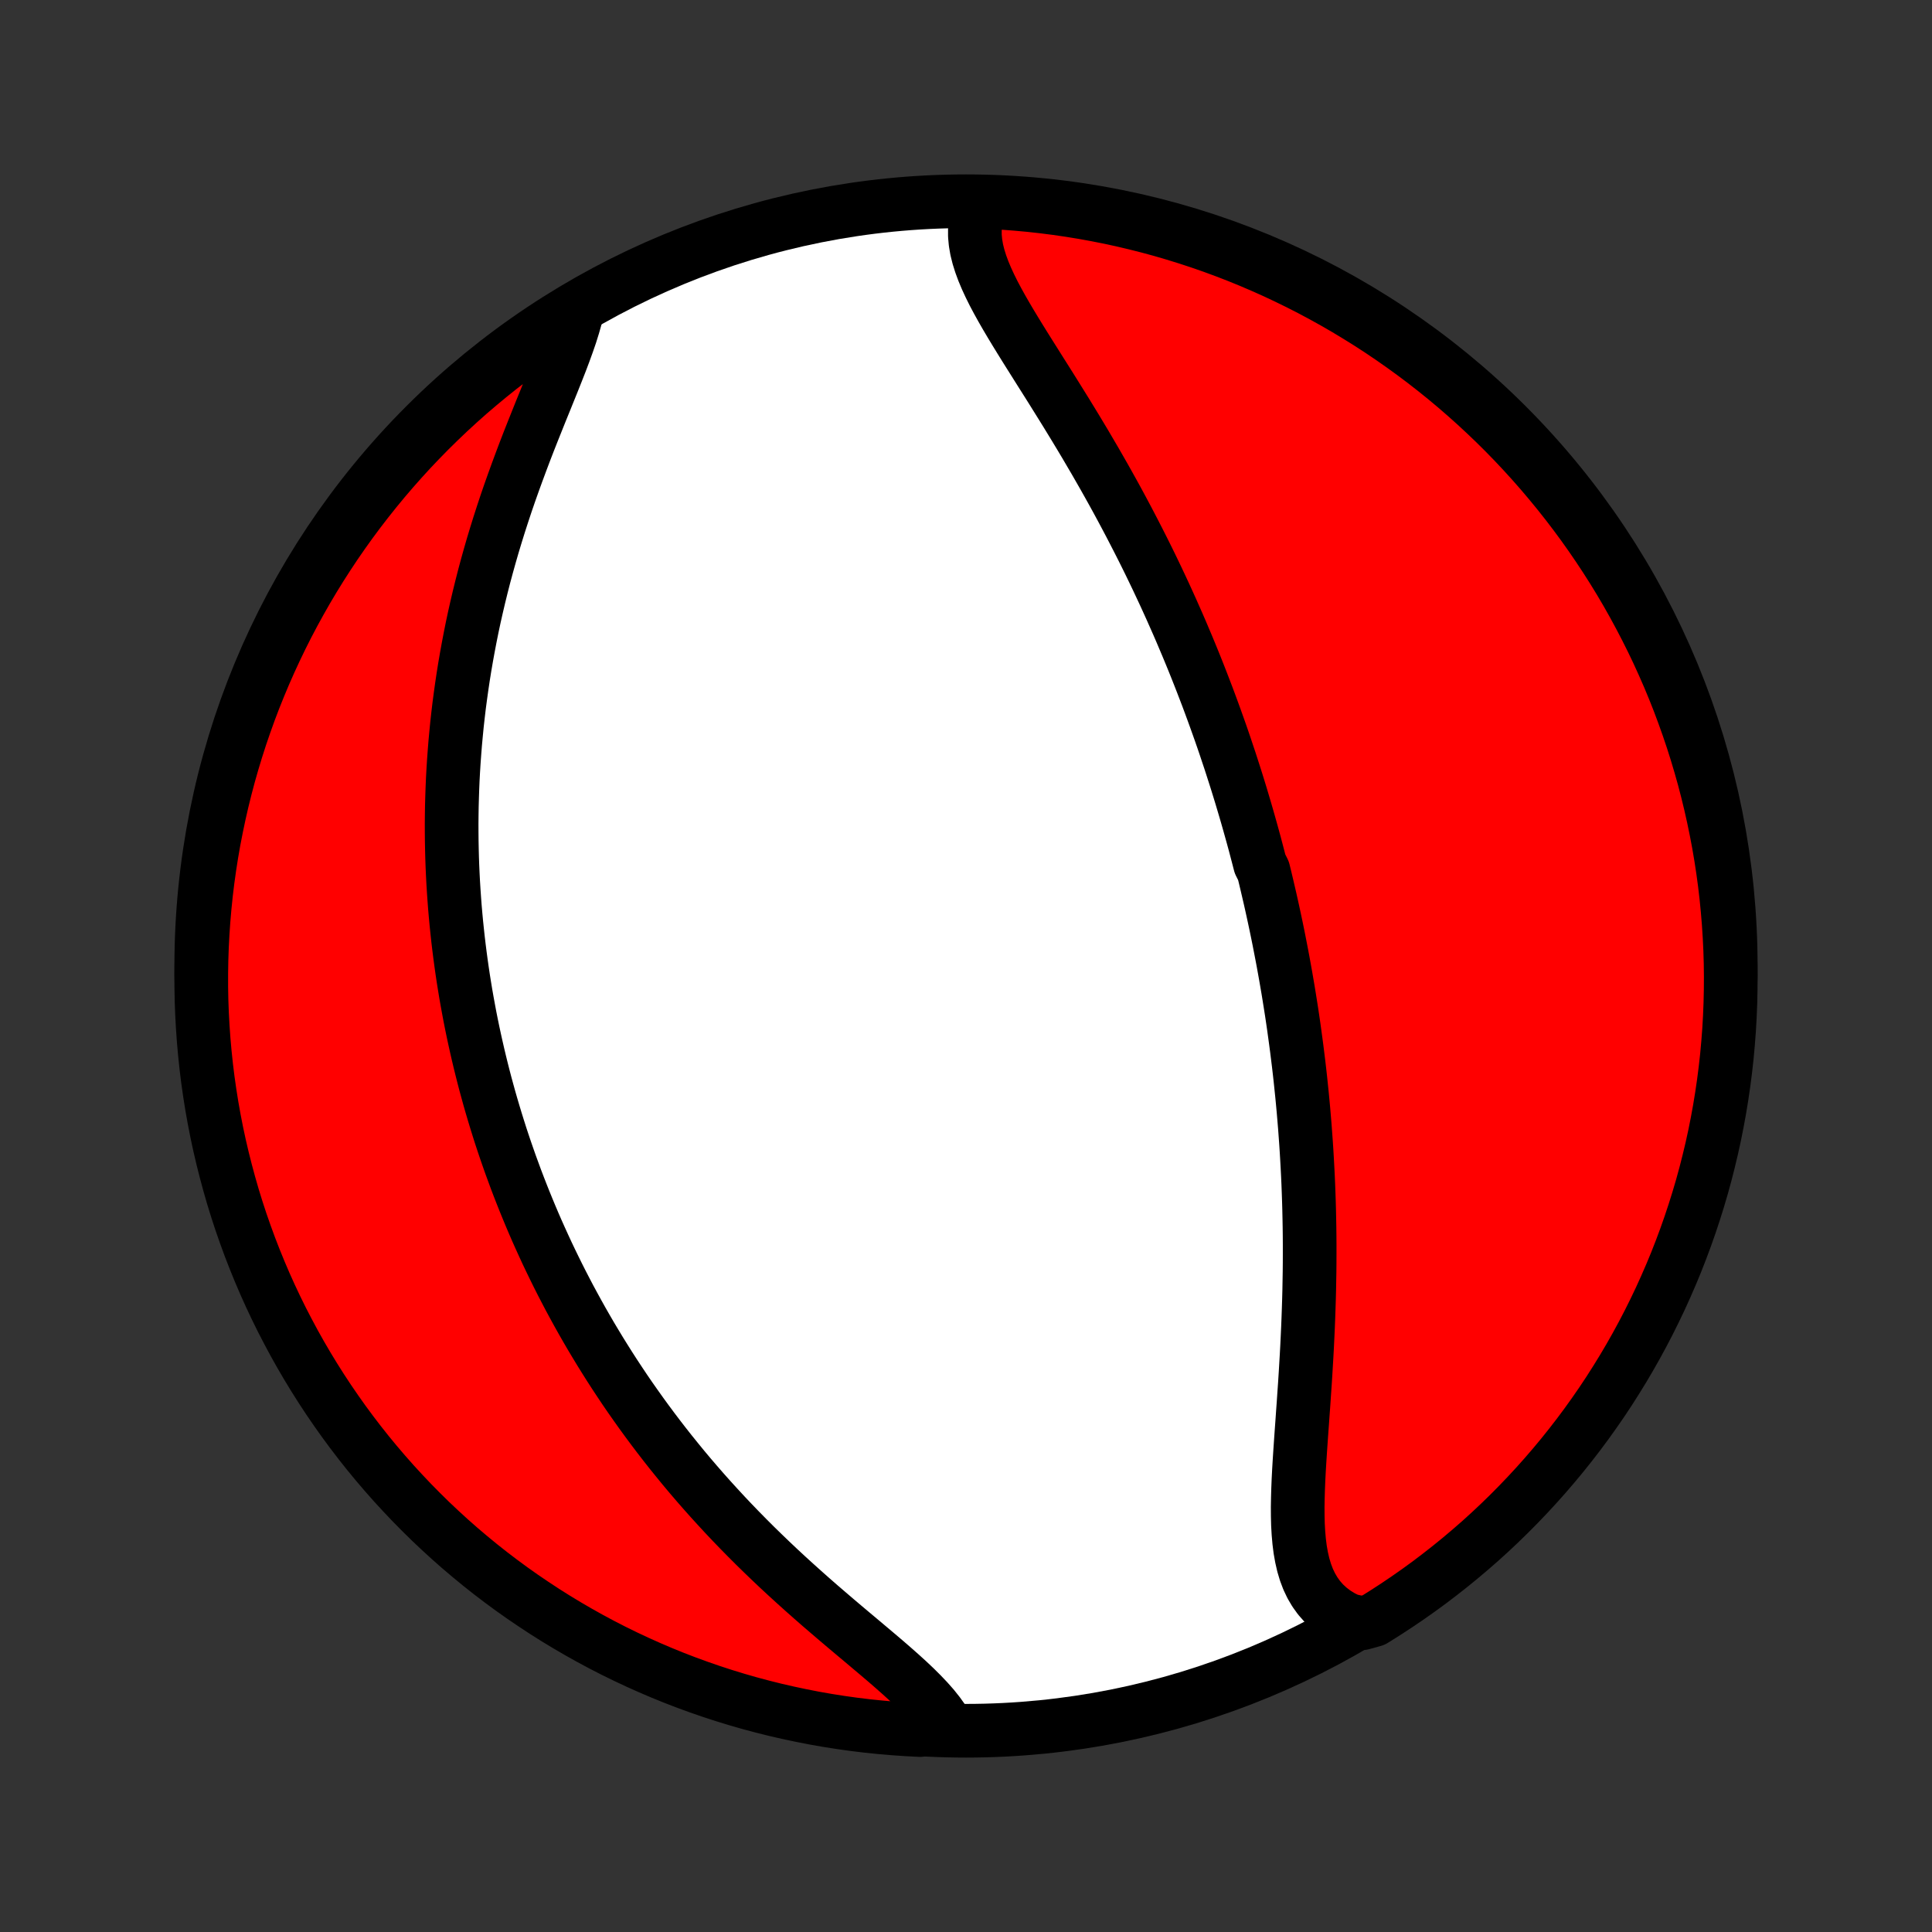 <?xml version="1.0" encoding="utf-8" standalone="no"?>
<!DOCTYPE svg PUBLIC "-//W3C//DTD SVG 1.1//EN"
  "http://www.w3.org/Graphics/SVG/1.1/DTD/svg11.dtd">
<!-- Created with matplotlib (http://matplotlib.org/) -->
<svg height="72pt" version="1.1" viewBox="0 0 72 72" width="72pt" xmlns="http://www.w3.org/2000/svg" xmlns:xlink="http://www.w3.org/1999/xlink">
 <rect x="0" y="0" width="72" height="72" fill="#333333" stroke="none"/>
 <defs>
  <style type="text/css">
*{stroke-linecap:butt;stroke-linejoin:round;}
  </style>
 </defs>
 <g id="figure_1">
  <g id="patch_1">
   <path d="
M0 72
L72 72
L72 0
L0 0
z
" style="fill:none;"/>
  </g>
  <g id="axes_1">
   <g id="PatchCollection_1">
    <defs>
     <path d="
M36 -7.5
C43.558 -7.5 50.808 -10.503 56.153 -15.848
C61.497 -21.192 64.5 -28.442 64.5 -36
C64.5 -43.558 61.497 -50.808 56.153 -56.153
C50.808 -61.497 43.558 -64.5 36 -64.5
C28.442 -64.5 21.192 -61.497 15.848 -56.153
C10.503 -50.808 7.5 -43.558 7.5 -36
C7.5 -28.442 10.503 -21.192 15.848 -15.848
C21.192 -10.503 28.442 -7.5 36 -7.5
z
" id="C0_0_a811fe30f3"/>
     <path d="
M36.59 -64.431
L36.484 -64.197
L36.406 -63.958
L36.355 -63.714
L36.331 -63.465
L36.331 -63.212
L36.355 -62.956
L36.4 -62.695
L36.466 -62.431
L36.55 -62.163
L36.65 -61.892
L36.765 -61.619
L36.893 -61.342
L37.032 -61.062
L37.182 -60.78
L37.34 -60.495
L37.505 -60.208
L37.676 -59.919
L37.852 -59.628
L38.032 -59.335
L38.215 -59.04
L38.401 -58.744
L38.588 -58.447
L38.776 -58.148
L38.965 -57.849
L39.154 -57.549
L39.342 -57.248
L39.53 -56.946
L39.717 -56.645
L39.902 -56.343
L40.086 -56.041
L40.268 -55.739
L40.448 -55.438
L40.625 -55.136
L40.801 -54.836
L40.974 -54.535
L41.145 -54.236
L41.313 -53.937
L41.479 -53.639
L41.642 -53.342
L41.802 -53.046
L41.96 -52.75
L42.115 -52.456
L42.267 -52.163
L42.417 -51.871
L42.564 -51.581
L42.709 -51.291
L42.851 -51.003
L42.99 -50.716
L43.127 -50.43
L43.261 -50.145
L43.393 -49.862
L43.522 -49.58
L43.649 -49.3
L43.773 -49.02
L43.896 -48.742
L44.016 -48.465
L44.133 -48.189
L44.249 -47.915
L44.362 -47.642
L44.474 -47.369
L44.583 -47.098
L44.69 -46.828
L44.795 -46.559
L44.898 -46.291
L45 -46.025
L45.099 -45.759
L45.197 -45.493
L45.293 -45.229
L45.387 -44.966
L45.48 -44.704
L45.571 -44.442
L45.66 -44.181
L45.747 -43.92
L45.834 -43.661
L45.918 -43.401
L46.001 -43.143
L46.083 -42.885
L46.163 -42.627
L46.242 -42.37
L46.319 -42.112
L46.395 -41.856
L46.47 -41.599
L46.543 -41.343
L46.615 -41.087
L46.686 -40.831
L46.756 -40.575
L46.824 -40.318
L46.891 -40.062
L46.957 -39.806
L47.086 -39.549
L47.149 -39.292
L47.21 -39.035
L47.27 -38.778
L47.33 -38.52
L47.388 -38.262
L47.445 -38.003
L47.501 -37.744
L47.556 -37.484
L47.61 -37.223
L47.663 -36.961
L47.714 -36.699
L47.765 -36.436
L47.815 -36.172
L47.863 -35.907
L47.911 -35.641
L47.957 -35.374
L48.003 -35.106
L48.047 -34.836
L48.09 -34.566
L48.133 -34.294
L48.174 -34.02
L48.214 -33.745
L48.252 -33.469
L48.29 -33.191
L48.327 -32.912
L48.362 -32.631
L48.397 -32.348
L48.43 -32.064
L48.462 -31.777
L48.492 -31.489
L48.522 -31.199
L48.55 -30.907
L48.577 -30.613
L48.602 -30.317
L48.627 -30.019
L48.649 -29.719
L48.671 -29.416
L48.691 -29.112
L48.709 -28.805
L48.726 -28.496
L48.742 -28.184
L48.756 -27.871
L48.768 -27.555
L48.779 -27.236
L48.788 -26.915
L48.795 -26.592
L48.801 -26.266
L48.805 -25.939
L48.807 -25.608
L48.807 -25.276
L48.806 -24.941
L48.803 -24.604
L48.797 -24.264
L48.791 -23.923
L48.782 -23.579
L48.771 -23.233
L48.759 -22.886
L48.745 -22.537
L48.729 -22.186
L48.712 -21.833
L48.693 -21.479
L48.672 -21.124
L48.651 -20.768
L48.628 -20.411
L48.603 -20.054
L48.579 -19.696
L48.553 -19.338
L48.528 -18.98
L48.502 -18.623
L48.477 -18.267
L48.453 -17.913
L48.43 -17.56
L48.409 -17.209
L48.391 -16.861
L48.377 -16.517
L48.367 -16.176
L48.361 -15.84
L48.363 -15.509
L48.371 -15.184
L48.389 -14.866
L48.416 -14.556
L48.454 -14.254
L48.506 -13.961
L48.571 -13.678
L48.652 -13.407
L48.75 -13.148
L48.867 -12.902
L49.003 -12.671
L49.159 -12.454
L49.336 -12.253
L49.535 -12.069
L49.755 -11.901
L49.997 -11.752
L50.261 -11.62
L50.768 -11.507
L51.191 -11.624
L51.609 -11.886
L52.023 -12.155
L52.432 -12.431
L52.836 -12.714
L53.235 -13.004
L53.628 -13.302
L54.016 -13.606
L54.399 -13.917
L54.776 -14.235
L55.148 -14.559
L55.513 -14.89
L55.873 -15.228
L56.226 -15.571
L56.573 -15.921
L56.914 -16.277
L57.249 -16.639
L57.577 -17.007
L57.899 -17.381
L58.214 -17.76
L58.522 -18.145
L58.824 -18.536
L59.118 -18.931
L59.405 -19.332
L59.686 -19.738
L59.959 -20.149
L60.224 -20.565
L60.483 -20.986
L60.734 -21.411
L60.977 -21.84
L61.213 -22.274
L61.441 -22.712
L61.661 -23.154
L61.874 -23.6
L62.078 -24.05
L62.275 -24.503
L62.464 -24.96
L62.644 -25.42
L62.817 -25.884
L62.981 -26.35
L63.137 -26.82
L63.285 -27.292
L63.425 -27.767
L63.556 -28.244
L63.678 -28.724
L63.793 -29.206
L63.899 -29.69
L63.996 -30.176
L64.085 -30.664
L64.165 -31.154
L64.237 -31.645
L64.3 -32.137
L64.355 -32.63
L64.4 -33.124
L64.438 -33.62
L64.466 -34.116
L64.486 -34.612
L64.497 -35.109
L64.5 -35.607
L64.494 -36.104
L64.479 -36.602
L64.455 -37.099
L64.423 -37.596
L64.382 -38.092
L64.333 -38.588
L64.275 -39.083
L64.208 -39.577
L64.133 -40.069
L64.049 -40.561
L63.956 -41.051
L63.855 -41.54
L63.746 -42.027
L63.628 -42.513
L63.502 -42.996
L63.367 -43.477
L63.224 -43.956
L63.073 -44.432
L62.913 -44.906
L62.745 -45.377
L62.57 -45.845
L62.386 -46.311
L62.194 -46.773
L61.993 -47.232
L61.786 -47.687
L61.57 -48.139
L61.346 -48.587
L61.115 -49.031
L60.876 -49.472
L60.63 -49.908
L60.376 -50.34
L60.114 -50.768
L59.845 -51.191
L59.569 -51.609
L59.286 -52.023
L58.996 -52.432
L58.698 -52.836
L58.394 -53.235
L58.083 -53.628
L57.765 -54.016
L57.441 -54.399
L57.11 -54.776
L56.772 -55.148
L56.429 -55.513
L56.079 -55.873
L55.723 -56.226
L55.361 -56.573
L54.993 -56.914
L54.619 -57.249
L54.24 -57.577
L53.855 -57.899
L53.464 -58.214
L53.069 -58.522
L52.667 -58.824
L52.261 -59.118
L51.851 -59.405
L51.435 -59.686
L51.014 -59.959
L50.589 -60.224
L50.16 -60.483
L49.726 -60.734
L49.288 -60.977
L48.846 -61.213
L48.4 -61.441
L47.95 -61.661
L47.497 -61.874
L47.04 -62.078
L46.58 -62.275
L46.116 -62.464
L45.65 -62.644
L45.18 -62.817
L44.708 -62.981
L44.233 -63.137
L43.755 -63.285
L43.276 -63.425
L42.794 -63.556
L42.31 -63.678
L41.824 -63.793
L41.336 -63.899
L40.846 -63.996
L40.355 -64.085
L39.863 -64.165
L39.37 -64.237
L38.876 -64.3
L38.38 -64.355
L37.884 -64.4
L37.388 -64.438
z
" id="C0_1_edd67d86d2"/>
     <path d="
M21.524 -60.472
L21.451 -60.168
L21.362 -59.855
L21.261 -59.532
L21.147 -59.201
L21.024 -58.862
L20.893 -58.515
L20.755 -58.163
L20.612 -57.804
L20.465 -57.44
L20.316 -57.071
L20.164 -56.698
L20.013 -56.321
L19.861 -55.941
L19.71 -55.559
L19.561 -55.174
L19.415 -54.787
L19.271 -54.399
L19.13 -54.01
L18.992 -53.621
L18.858 -53.231
L18.729 -52.841
L18.603 -52.451
L18.482 -52.062
L18.365 -51.674
L18.253 -51.287
L18.145 -50.9
L18.042 -50.516
L17.944 -50.133
L17.85 -49.751
L17.761 -49.372
L17.676 -48.994
L17.596 -48.619
L17.521 -48.245
L17.45 -47.874
L17.383 -47.506
L17.32 -47.139
L17.262 -46.776
L17.208 -46.414
L17.158 -46.056
L17.111 -45.7
L17.069 -45.346
L17.03 -44.995
L16.996 -44.647
L16.964 -44.301
L16.937 -43.958
L16.912 -43.617
L16.891 -43.279
L16.873 -42.944
L16.859 -42.61
L16.848 -42.28
L16.839 -41.952
L16.834 -41.626
L16.831 -41.303
L16.832 -40.982
L16.835 -40.663
L16.841 -40.346
L16.849 -40.032
L16.86 -39.72
L16.874 -39.409
L16.89 -39.101
L16.909 -38.795
L16.93 -38.491
L16.953 -38.188
L16.979 -37.888
L17.007 -37.589
L17.038 -37.291
L17.07 -36.996
L17.105 -36.702
L17.142 -36.409
L17.181 -36.118
L17.222 -35.829
L17.265 -35.54
L17.311 -35.253
L17.358 -34.967
L17.408 -34.683
L17.46 -34.399
L17.513 -34.117
L17.569 -33.835
L17.627 -33.554
L17.687 -33.275
L17.749 -32.996
L17.813 -32.717
L17.879 -32.44
L17.947 -32.163
L18.017 -31.887
L18.089 -31.611
L18.164 -31.336
L18.24 -31.061
L18.319 -30.786
L18.4 -30.512
L18.483 -30.238
L18.568 -29.965
L18.655 -29.691
L18.745 -29.418
L18.837 -29.145
L18.932 -28.871
L19.028 -28.598
L19.128 -28.325
L19.229 -28.051
L19.333 -27.778
L19.44 -27.504
L19.549 -27.23
L19.661 -26.956
L19.775 -26.681
L19.892 -26.406
L20.012 -26.13
L20.135 -25.855
L20.261 -25.578
L20.389 -25.301
L20.521 -25.024
L20.656 -24.746
L20.793 -24.468
L20.934 -24.189
L21.079 -23.909
L21.226 -23.628
L21.378 -23.347
L21.532 -23.066
L21.69 -22.783
L21.852 -22.5
L22.017 -22.216
L22.187 -21.932
L22.36 -21.646
L22.537 -21.361
L22.718 -21.074
L22.903 -20.787
L23.093 -20.499
L23.286 -20.21
L23.484 -19.921
L23.687 -19.632
L23.894 -19.341
L24.105 -19.051
L24.321 -18.76
L24.542 -18.468
L24.767 -18.177
L24.997 -17.885
L25.233 -17.593
L25.472 -17.3
L25.717 -17.008
L25.967 -16.716
L26.221 -16.425
L26.481 -16.133
L26.745 -15.843
L27.014 -15.552
L27.287 -15.263
L27.566 -14.974
L27.848 -14.687
L28.135 -14.4
L28.427 -14.115
L28.722 -13.831
L29.02 -13.549
L29.323 -13.268
L29.628 -12.99
L29.935 -12.714
L30.245 -12.439
L30.556 -12.167
L30.869 -11.898
L31.181 -11.631
L31.494 -11.366
L31.804 -11.105
L32.113 -10.846
L32.418 -10.589
L32.718 -10.336
L33.013 -10.085
L33.3 -9.836
L33.578 -9.59
L33.846 -9.346
L34.102 -9.104
L34.344 -8.863
L34.571 -8.624
L34.78 -8.387
L34.969 -8.15
L35.138 -7.914
L34.784 -7.679
L34.287 -7.526
L33.791 -7.552
L33.295 -7.586
L32.8 -7.629
L32.306 -7.68
L31.814 -7.74
L31.323 -7.809
L30.833 -7.886
L30.344 -7.972
L29.858 -8.067
L29.373 -8.17
L28.89 -8.281
L28.41 -8.401
L27.931 -8.529
L27.455 -8.666
L26.982 -8.811
L26.512 -8.964
L26.044 -9.126
L25.58 -9.295
L25.118 -9.473
L24.66 -9.659
L24.206 -9.853
L23.755 -10.055
L23.307 -10.265
L22.864 -10.482
L22.424 -10.708
L21.989 -10.941
L21.558 -11.182
L21.132 -11.43
L20.709 -11.686
L20.292 -11.949
L19.88 -12.22
L19.472 -12.497
L19.069 -12.782
L18.672 -13.074
L18.279 -13.373
L17.892 -13.679
L17.511 -13.992
L17.135 -14.311
L16.765 -14.637
L16.401 -14.97
L16.043 -15.308
L15.691 -15.654
L15.345 -16.005
L15.006 -16.363
L14.672 -16.726
L14.346 -17.095
L14.026 -17.47
L13.712 -17.851
L13.406 -18.237
L13.106 -18.629
L12.813 -19.026
L12.528 -19.428
L12.249 -19.835
L11.978 -20.247
L11.714 -20.664
L11.457 -21.086
L11.208 -21.512
L10.966 -21.943
L10.733 -22.378
L10.506 -22.816
L10.288 -23.259
L10.077 -23.706
L9.874 -24.157
L9.68 -24.611
L9.493 -25.069
L9.314 -25.53
L9.144 -25.994
L8.981 -26.461
L8.827 -26.931
L8.681 -27.404
L8.544 -27.88
L8.415 -28.358
L8.294 -28.838
L8.181 -29.321
L8.077 -29.805
L7.982 -30.292
L7.895 -30.78
L7.817 -31.27
L7.747 -31.761
L7.686 -32.254
L7.634 -32.747
L7.59 -33.242
L7.555 -33.737
L7.528 -34.233
L7.51 -34.73
L7.501 -35.227
L7.501 -35.724
L7.509 -36.222
L7.526 -36.719
L7.552 -37.216
L7.586 -37.713
L7.629 -38.209
L7.68 -38.705
L7.74 -39.2
L7.809 -39.694
L7.886 -40.186
L7.972 -40.678
L8.067 -41.167
L8.17 -41.656
L8.281 -42.142
L8.401 -42.627
L8.529 -43.11
L8.666 -43.59
L8.811 -44.069
L8.964 -44.545
L9.126 -45.018
L9.295 -45.488
L9.473 -45.956
L9.659 -46.42
L9.853 -46.882
L10.055 -47.34
L10.265 -47.794
L10.482 -48.245
L10.708 -48.693
L10.941 -49.136
L11.182 -49.575
L11.43 -50.011
L11.686 -50.442
L11.949 -50.868
L12.22 -51.291
L12.497 -51.708
L12.782 -52.12
L13.074 -52.528
L13.373 -52.931
L13.679 -53.328
L13.992 -53.721
L14.311 -54.108
L14.637 -54.489
L14.97 -54.865
L15.308 -55.235
L15.654 -55.599
L16.005 -55.957
L16.363 -56.309
L16.726 -56.655
L17.095 -56.994
L17.47 -57.328
L17.851 -57.654
L18.237 -57.974
L18.629 -58.288
L19.026 -58.594
L19.428 -58.894
L19.835 -59.187
L20.247 -59.472
L20.664 -59.751
z
" id="C0_2_f7a6289c92"/>
    </defs>
    <g clip-path="url(#p1bffca34e9)">
     <use style="fill:#ffffff;stroke:#000000;stroke-width:2.0;" x="0.0" xlink:href="#C0_0_a811fe30f3" y="72.0"/>
    </g>
    <g clip-path="url(#p1bffca34e9)">
     <use style="fill:#ff0000;stroke:#000000;stroke-width:2.0;" x="0.0" xlink:href="#C0_1_edd67d86d2" y="72.0"/>
    </g>
    <g clip-path="url(#p1bffca34e9)">
     <use style="fill:#ff0000;stroke:#000000;stroke-width:2.0;" x="0.0" xlink:href="#C0_2_f7a6289c92" y="72.0"/>
    </g>
   </g>
  </g>
 </g>
 <defs>
  <clipPath id="p1bffca34e9">
   <rect height="72.0" width="72.0" x="0.0" y="0.0"/>
  </clipPath>
 </defs>
</svg>
